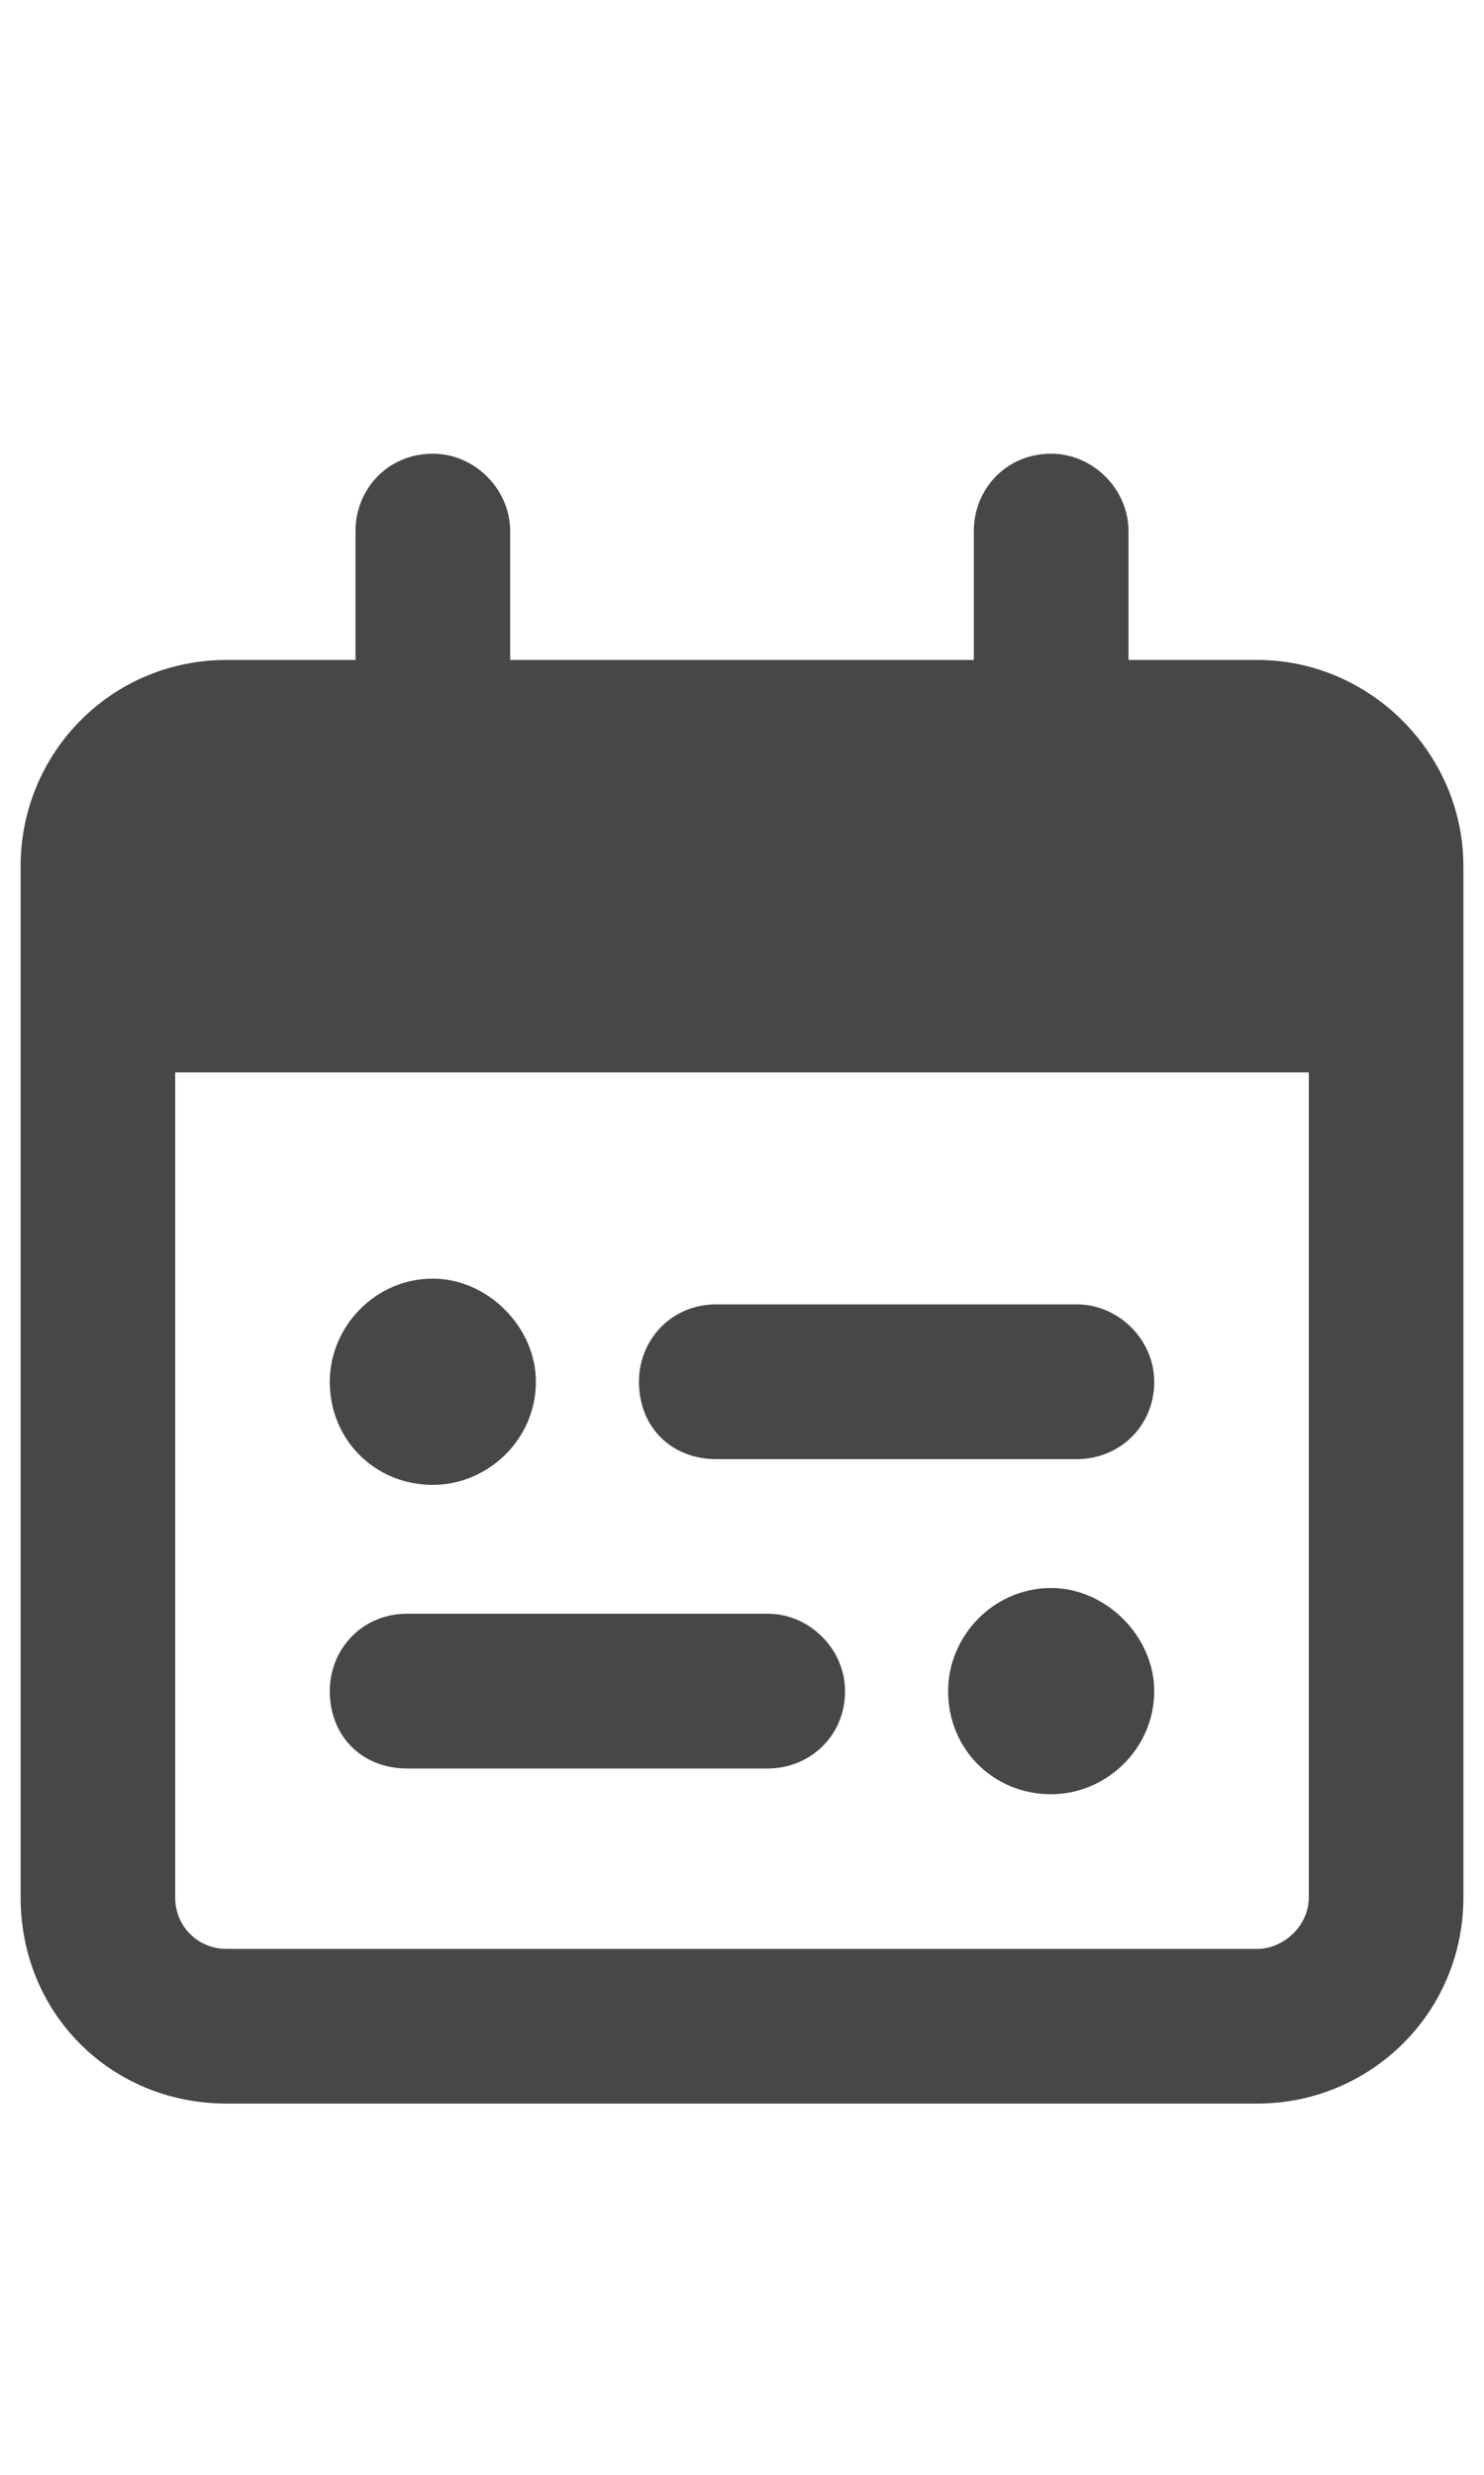 <svg width="18" height="30" viewBox="0 0 18 30" fill="none" xmlns="http://www.w3.org/2000/svg">
<g id="label-paired / lg / calendar-range-lg / bold" clip-path="url(#clip0_2556_17576)">
<path id="icon" d="M6.188 6.438V8H11.812V6.438C11.812 5.93 12.203 5.5 12.75 5.5C13.258 5.5 13.688 5.93 13.688 6.438V8H15.25C16.617 8 17.75 9.133 17.75 10.5V11.125V13V23C17.75 24.406 16.617 25.5 15.25 25.5H2.75C1.344 25.5 0.25 24.406 0.25 23V13V11.125V10.5C0.25 9.133 1.344 8 2.75 8H4.312V6.438C4.312 5.93 4.703 5.5 5.25 5.5C5.758 5.5 6.188 5.93 6.188 6.438ZM2.125 13V23C2.125 23.352 2.398 23.625 2.75 23.625H15.25C15.562 23.625 15.875 23.352 15.875 23V13H2.125ZM4 16.75C4 16.086 4.547 15.5 5.25 15.5C5.914 15.5 6.5 16.086 6.5 16.75C6.5 17.453 5.914 18 5.25 18C4.547 18 4 17.453 4 16.75ZM12.75 19.25C13.414 19.25 14 19.836 14 20.5C14 21.203 13.414 21.75 12.75 21.75C12.047 21.75 11.5 21.203 11.5 20.5C11.5 19.836 12.047 19.25 12.75 19.25ZM7.75 16.75C7.75 16.242 8.141 15.812 8.688 15.812H13.062C13.57 15.812 14 16.242 14 16.75C14 17.297 13.57 17.688 13.062 17.688H8.688C8.141 17.688 7.75 17.297 7.75 16.75ZM9.312 19.562C9.82 19.562 10.25 19.992 10.25 20.5C10.25 21.047 9.82 21.438 9.312 21.438H4.938C4.391 21.438 4 21.047 4 20.5C4 19.992 4.391 19.562 4.938 19.562H9.312Z" fill="black" fill-opacity="0.72"/>
</g>
<defs>
<clipPath id="clip0_2556_17576">
<rect width="18" height="30" fill="white"/>
</clipPath>
</defs>
</svg>
